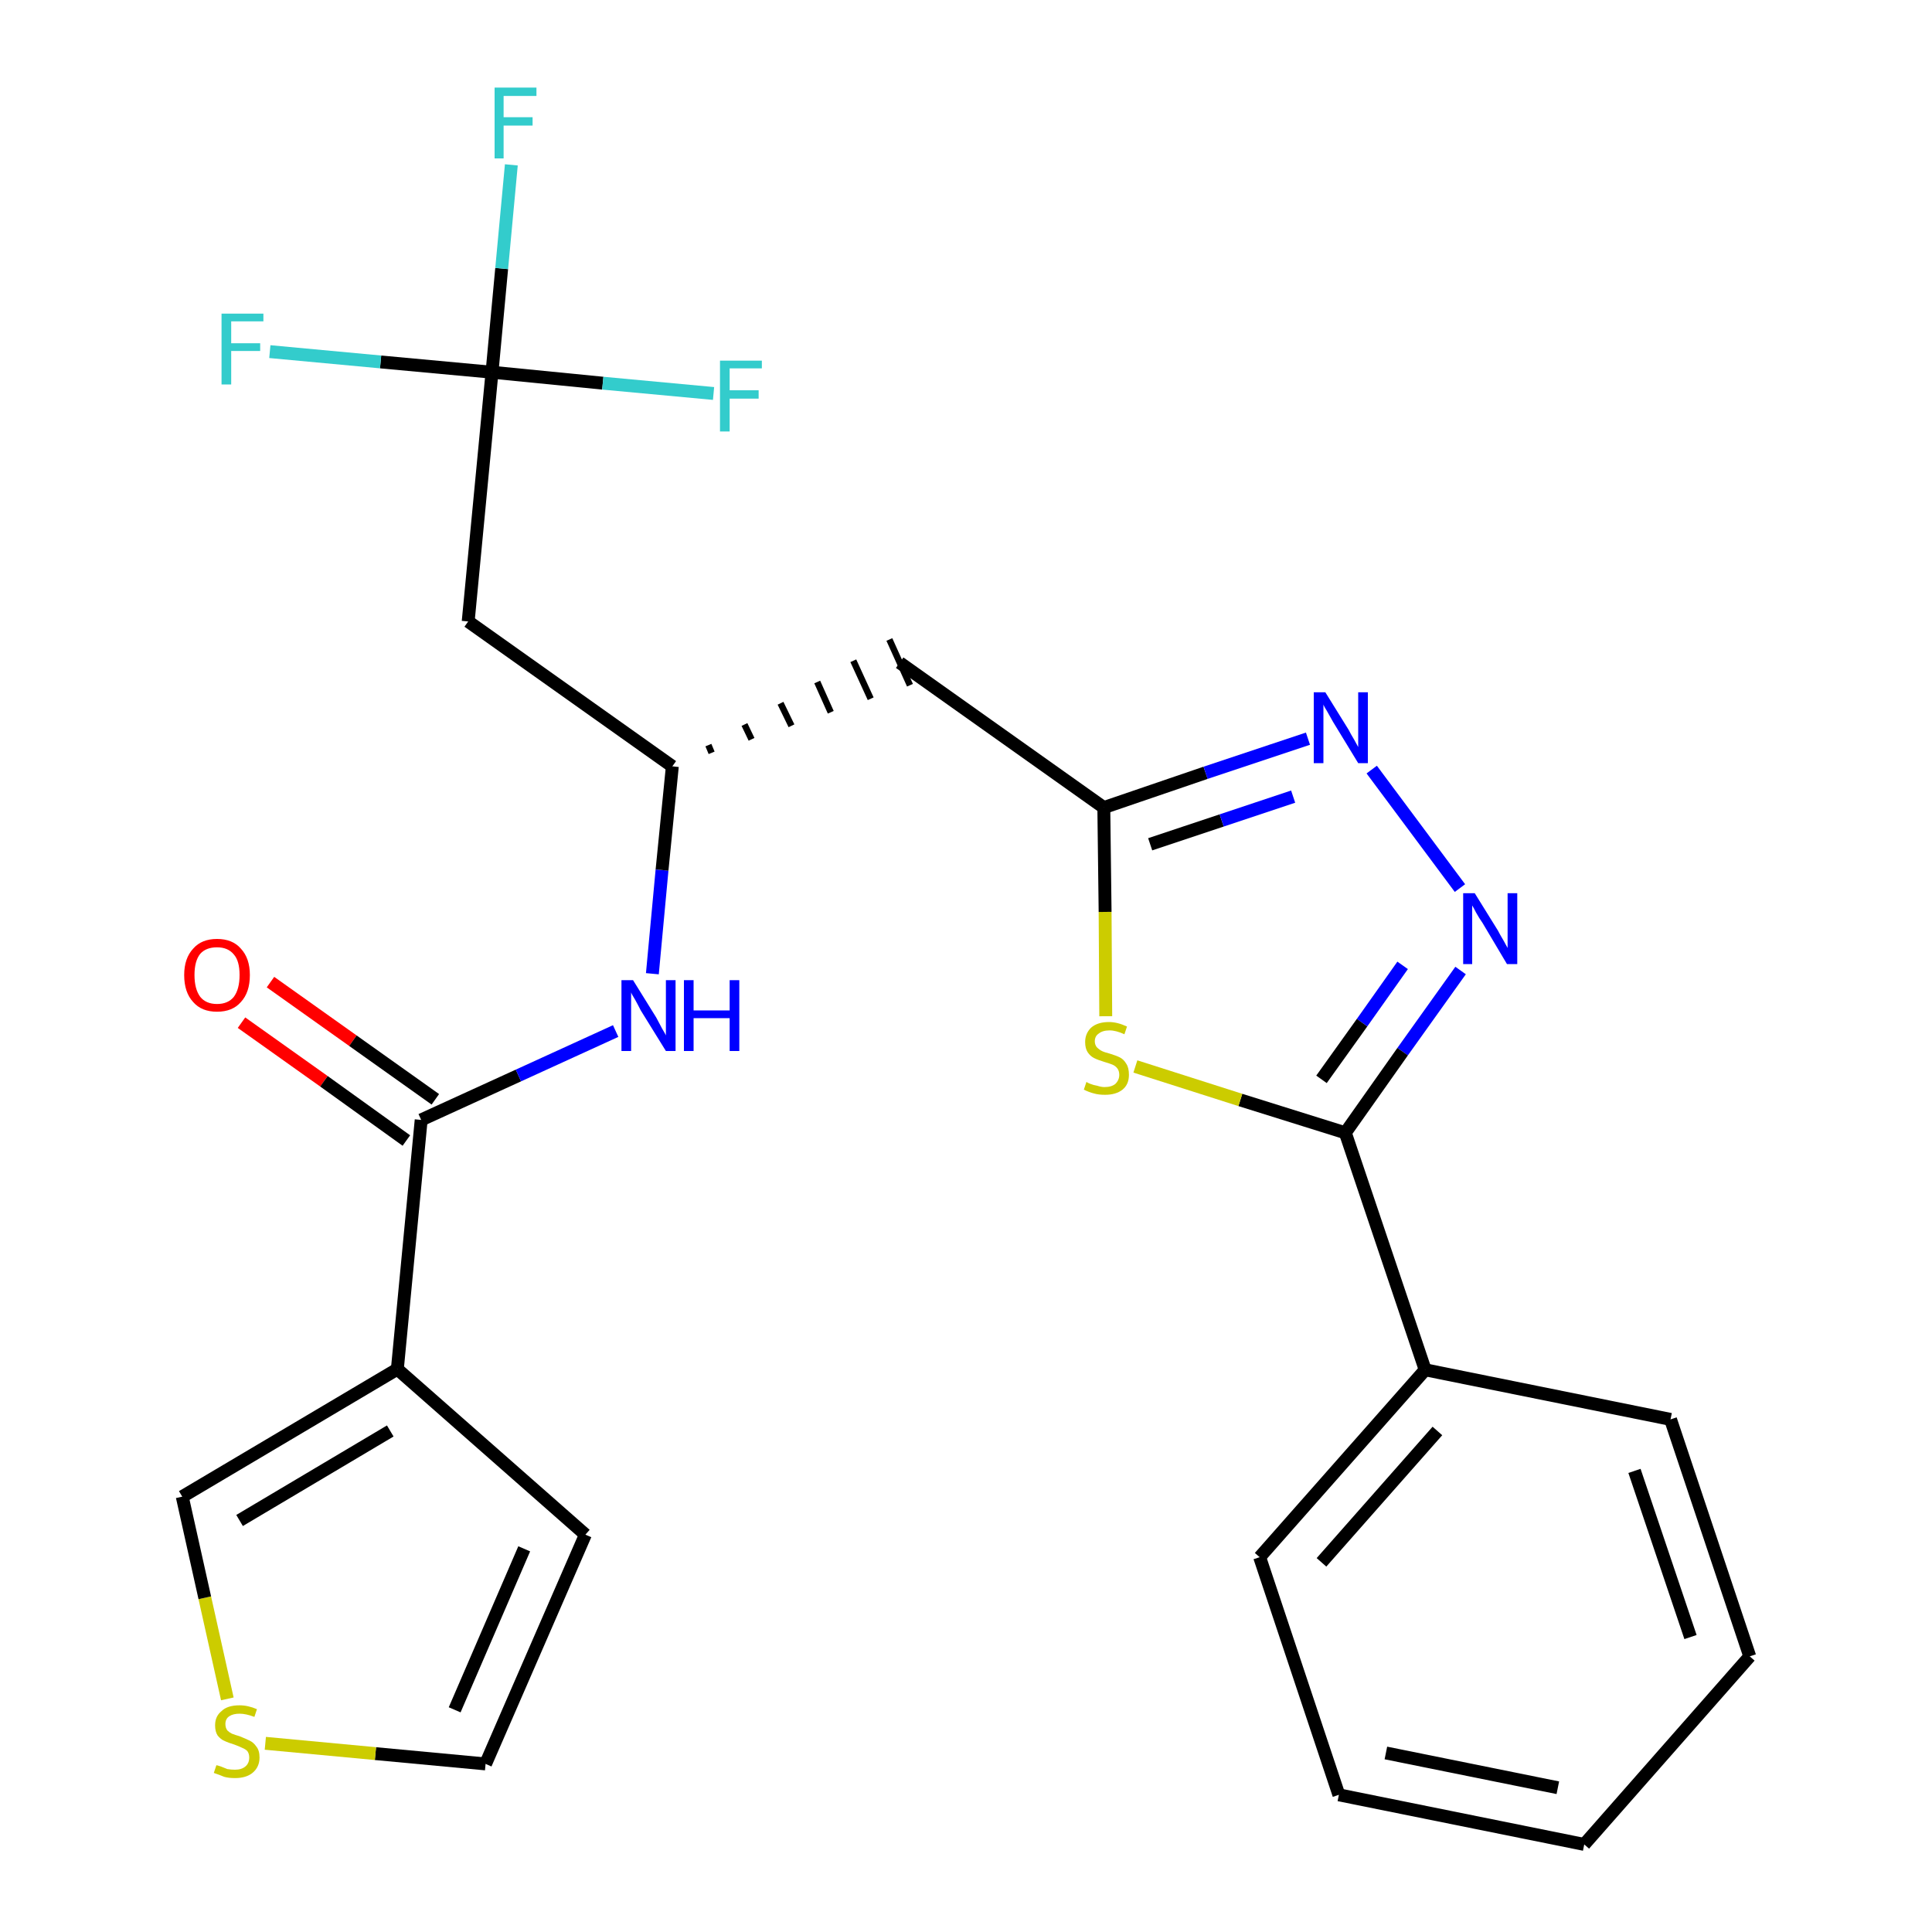 <?xml version='1.0' encoding='iso-8859-1'?>
<svg version='1.1' baseProfile='full'
              xmlns='http://www.w3.org/2000/svg'
                      xmlns:rdkit='http://www.rdkit.org/xml'
                      xmlns:xlink='http://www.w3.org/1999/xlink'
                  xml:space='preserve'
width='300px' height='300px' viewBox='0 0 300 300'>
<!-- END OF HEADER -->
<path class='bond-0 atom-0 atom-1' d='M 37.5,158.8 L 50.3,167.9' style='fill:none;fill-rule:evenodd;stroke:#FF0000;stroke-width:2.0px;stroke-linecap:butt;stroke-linejoin:miter;stroke-opacity:1' />
<path class='bond-0 atom-0 atom-1' d='M 50.3,167.9 L 63.1,177.1' style='fill:none;fill-rule:evenodd;stroke:#000000;stroke-width:2.0px;stroke-linecap:butt;stroke-linejoin:miter;stroke-opacity:1' />
<path class='bond-0 atom-0 atom-1' d='M 42.0,152.5 L 54.8,161.6' style='fill:none;fill-rule:evenodd;stroke:#FF0000;stroke-width:2.0px;stroke-linecap:butt;stroke-linejoin:miter;stroke-opacity:1' />
<path class='bond-0 atom-0 atom-1' d='M 54.8,161.6 L 67.6,170.7' style='fill:none;fill-rule:evenodd;stroke:#000000;stroke-width:2.0px;stroke-linecap:butt;stroke-linejoin:miter;stroke-opacity:1' />
<path class='bond-1 atom-1 atom-2' d='M 65.4,173.9 L 80.5,167.0' style='fill:none;fill-rule:evenodd;stroke:#000000;stroke-width:2.0px;stroke-linecap:butt;stroke-linejoin:miter;stroke-opacity:1' />
<path class='bond-1 atom-1 atom-2' d='M 80.5,167.0 L 95.6,160.1' style='fill:none;fill-rule:evenodd;stroke:#0000FF;stroke-width:2.0px;stroke-linecap:butt;stroke-linejoin:miter;stroke-opacity:1' />
<path class='bond-20 atom-1 atom-21' d='M 65.4,173.9 L 61.7,212.6' style='fill:none;fill-rule:evenodd;stroke:#000000;stroke-width:2.0px;stroke-linecap:butt;stroke-linejoin:miter;stroke-opacity:1' />
<path class='bond-2 atom-2 atom-3' d='M 101.3,151.2 L 102.8,135.1' style='fill:none;fill-rule:evenodd;stroke:#0000FF;stroke-width:2.0px;stroke-linecap:butt;stroke-linejoin:miter;stroke-opacity:1' />
<path class='bond-2 atom-2 atom-3' d='M 102.8,135.1 L 104.4,119.0' style='fill:none;fill-rule:evenodd;stroke:#000000;stroke-width:2.0px;stroke-linecap:butt;stroke-linejoin:miter;stroke-opacity:1' />
<path class='bond-3 atom-3 atom-4' d='M 110.5,116.9 L 110.0,115.7' style='fill:none;fill-rule:evenodd;stroke:#000000;stroke-width:1.0px;stroke-linecap:butt;stroke-linejoin:miter;stroke-opacity:1' />
<path class='bond-3 atom-3 atom-4' d='M 116.7,114.8 L 115.6,112.5' style='fill:none;fill-rule:evenodd;stroke:#000000;stroke-width:1.0px;stroke-linecap:butt;stroke-linejoin:miter;stroke-opacity:1' />
<path class='bond-3 atom-3 atom-4' d='M 122.9,112.7 L 121.2,109.2' style='fill:none;fill-rule:evenodd;stroke:#000000;stroke-width:1.0px;stroke-linecap:butt;stroke-linejoin:miter;stroke-opacity:1' />
<path class='bond-3 atom-3 atom-4' d='M 129.0,110.6 L 126.9,105.9' style='fill:none;fill-rule:evenodd;stroke:#000000;stroke-width:1.0px;stroke-linecap:butt;stroke-linejoin:miter;stroke-opacity:1' />
<path class='bond-3 atom-3 atom-4' d='M 135.2,108.5 L 132.5,102.6' style='fill:none;fill-rule:evenodd;stroke:#000000;stroke-width:1.0px;stroke-linecap:butt;stroke-linejoin:miter;stroke-opacity:1' />
<path class='bond-3 atom-3 atom-4' d='M 141.3,106.4 L 138.1,99.3' style='fill:none;fill-rule:evenodd;stroke:#000000;stroke-width:1.0px;stroke-linecap:butt;stroke-linejoin:miter;stroke-opacity:1' />
<path class='bond-15 atom-3 atom-16' d='M 104.4,119.0 L 72.7,96.5' style='fill:none;fill-rule:evenodd;stroke:#000000;stroke-width:2.0px;stroke-linecap:butt;stroke-linejoin:miter;stroke-opacity:1' />
<path class='bond-4 atom-4 atom-5' d='M 139.7,102.9 L 171.4,125.4' style='fill:none;fill-rule:evenodd;stroke:#000000;stroke-width:2.0px;stroke-linecap:butt;stroke-linejoin:miter;stroke-opacity:1' />
<path class='bond-5 atom-5 atom-6' d='M 171.4,125.4 L 187.2,120.0' style='fill:none;fill-rule:evenodd;stroke:#000000;stroke-width:2.0px;stroke-linecap:butt;stroke-linejoin:miter;stroke-opacity:1' />
<path class='bond-5 atom-5 atom-6' d='M 187.2,120.0 L 203.1,114.7' style='fill:none;fill-rule:evenodd;stroke:#0000FF;stroke-width:2.0px;stroke-linecap:butt;stroke-linejoin:miter;stroke-opacity:1' />
<path class='bond-5 atom-5 atom-6' d='M 178.6,131.1 L 189.7,127.4' style='fill:none;fill-rule:evenodd;stroke:#000000;stroke-width:2.0px;stroke-linecap:butt;stroke-linejoin:miter;stroke-opacity:1' />
<path class='bond-5 atom-5 atom-6' d='M 189.7,127.4 L 200.8,123.7' style='fill:none;fill-rule:evenodd;stroke:#0000FF;stroke-width:2.0px;stroke-linecap:butt;stroke-linejoin:miter;stroke-opacity:1' />
<path class='bond-25 atom-15 atom-5' d='M 171.7,157.8 L 171.6,141.6' style='fill:none;fill-rule:evenodd;stroke:#CCCC00;stroke-width:2.0px;stroke-linecap:butt;stroke-linejoin:miter;stroke-opacity:1' />
<path class='bond-25 atom-15 atom-5' d='M 171.6,141.6 L 171.4,125.4' style='fill:none;fill-rule:evenodd;stroke:#000000;stroke-width:2.0px;stroke-linecap:butt;stroke-linejoin:miter;stroke-opacity:1' />
<path class='bond-6 atom-6 atom-7' d='M 213.0,119.5 L 226.7,137.9' style='fill:none;fill-rule:evenodd;stroke:#0000FF;stroke-width:2.0px;stroke-linecap:butt;stroke-linejoin:miter;stroke-opacity:1' />
<path class='bond-7 atom-7 atom-8' d='M 226.8,150.7 L 217.8,163.3' style='fill:none;fill-rule:evenodd;stroke:#0000FF;stroke-width:2.0px;stroke-linecap:butt;stroke-linejoin:miter;stroke-opacity:1' />
<path class='bond-7 atom-7 atom-8' d='M 217.8,163.3 L 208.9,175.9' style='fill:none;fill-rule:evenodd;stroke:#000000;stroke-width:2.0px;stroke-linecap:butt;stroke-linejoin:miter;stroke-opacity:1' />
<path class='bond-7 atom-7 atom-8' d='M 217.8,149.9 L 211.5,158.8' style='fill:none;fill-rule:evenodd;stroke:#0000FF;stroke-width:2.0px;stroke-linecap:butt;stroke-linejoin:miter;stroke-opacity:1' />
<path class='bond-7 atom-7 atom-8' d='M 211.5,158.8 L 205.2,167.6' style='fill:none;fill-rule:evenodd;stroke:#000000;stroke-width:2.0px;stroke-linecap:butt;stroke-linejoin:miter;stroke-opacity:1' />
<path class='bond-8 atom-8 atom-9' d='M 208.9,175.9 L 221.3,212.7' style='fill:none;fill-rule:evenodd;stroke:#000000;stroke-width:2.0px;stroke-linecap:butt;stroke-linejoin:miter;stroke-opacity:1' />
<path class='bond-14 atom-8 atom-15' d='M 208.9,175.9 L 192.6,170.8' style='fill:none;fill-rule:evenodd;stroke:#000000;stroke-width:2.0px;stroke-linecap:butt;stroke-linejoin:miter;stroke-opacity:1' />
<path class='bond-14 atom-8 atom-15' d='M 192.6,170.8 L 176.3,165.6' style='fill:none;fill-rule:evenodd;stroke:#CCCC00;stroke-width:2.0px;stroke-linecap:butt;stroke-linejoin:miter;stroke-opacity:1' />
<path class='bond-9 atom-9 atom-10' d='M 221.3,212.7 L 195.6,241.8' style='fill:none;fill-rule:evenodd;stroke:#000000;stroke-width:2.0px;stroke-linecap:butt;stroke-linejoin:miter;stroke-opacity:1' />
<path class='bond-9 atom-9 atom-10' d='M 223.2,222.2 L 205.2,242.6' style='fill:none;fill-rule:evenodd;stroke:#000000;stroke-width:2.0px;stroke-linecap:butt;stroke-linejoin:miter;stroke-opacity:1' />
<path class='bond-27 atom-14 atom-9' d='M 259.4,220.4 L 221.3,212.7' style='fill:none;fill-rule:evenodd;stroke:#000000;stroke-width:2.0px;stroke-linecap:butt;stroke-linejoin:miter;stroke-opacity:1' />
<path class='bond-10 atom-10 atom-11' d='M 195.6,241.8 L 207.9,278.7' style='fill:none;fill-rule:evenodd;stroke:#000000;stroke-width:2.0px;stroke-linecap:butt;stroke-linejoin:miter;stroke-opacity:1' />
<path class='bond-11 atom-11 atom-12' d='M 207.9,278.7 L 246.0,286.4' style='fill:none;fill-rule:evenodd;stroke:#000000;stroke-width:2.0px;stroke-linecap:butt;stroke-linejoin:miter;stroke-opacity:1' />
<path class='bond-11 atom-11 atom-12' d='M 215.2,272.2 L 241.9,277.6' style='fill:none;fill-rule:evenodd;stroke:#000000;stroke-width:2.0px;stroke-linecap:butt;stroke-linejoin:miter;stroke-opacity:1' />
<path class='bond-12 atom-12 atom-13' d='M 246.0,286.4 L 271.7,257.2' style='fill:none;fill-rule:evenodd;stroke:#000000;stroke-width:2.0px;stroke-linecap:butt;stroke-linejoin:miter;stroke-opacity:1' />
<path class='bond-13 atom-13 atom-14' d='M 271.7,257.2 L 259.4,220.4' style='fill:none;fill-rule:evenodd;stroke:#000000;stroke-width:2.0px;stroke-linecap:butt;stroke-linejoin:miter;stroke-opacity:1' />
<path class='bond-13 atom-13 atom-14' d='M 262.5,254.2 L 253.8,228.4' style='fill:none;fill-rule:evenodd;stroke:#000000;stroke-width:2.0px;stroke-linecap:butt;stroke-linejoin:miter;stroke-opacity:1' />
<path class='bond-16 atom-16 atom-17' d='M 72.7,96.5 L 76.4,57.8' style='fill:none;fill-rule:evenodd;stroke:#000000;stroke-width:2.0px;stroke-linecap:butt;stroke-linejoin:miter;stroke-opacity:1' />
<path class='bond-17 atom-17 atom-18' d='M 76.4,57.8 L 77.9,41.7' style='fill:none;fill-rule:evenodd;stroke:#000000;stroke-width:2.0px;stroke-linecap:butt;stroke-linejoin:miter;stroke-opacity:1' />
<path class='bond-17 atom-17 atom-18' d='M 77.9,41.7 L 79.4,25.6' style='fill:none;fill-rule:evenodd;stroke:#33CCCC;stroke-width:2.0px;stroke-linecap:butt;stroke-linejoin:miter;stroke-opacity:1' />
<path class='bond-18 atom-17 atom-19' d='M 76.4,57.8 L 59.1,56.2' style='fill:none;fill-rule:evenodd;stroke:#000000;stroke-width:2.0px;stroke-linecap:butt;stroke-linejoin:miter;stroke-opacity:1' />
<path class='bond-18 atom-17 atom-19' d='M 59.1,56.2 L 41.9,54.6' style='fill:none;fill-rule:evenodd;stroke:#33CCCC;stroke-width:2.0px;stroke-linecap:butt;stroke-linejoin:miter;stroke-opacity:1' />
<path class='bond-19 atom-17 atom-20' d='M 76.4,57.8 L 93.6,59.5' style='fill:none;fill-rule:evenodd;stroke:#000000;stroke-width:2.0px;stroke-linecap:butt;stroke-linejoin:miter;stroke-opacity:1' />
<path class='bond-19 atom-17 atom-20' d='M 93.6,59.5 L 110.8,61.1' style='fill:none;fill-rule:evenodd;stroke:#33CCCC;stroke-width:2.0px;stroke-linecap:butt;stroke-linejoin:miter;stroke-opacity:1' />
<path class='bond-21 atom-21 atom-22' d='M 61.7,212.6 L 90.9,238.3' style='fill:none;fill-rule:evenodd;stroke:#000000;stroke-width:2.0px;stroke-linecap:butt;stroke-linejoin:miter;stroke-opacity:1' />
<path class='bond-26 atom-25 atom-21' d='M 28.3,232.4 L 61.7,212.6' style='fill:none;fill-rule:evenodd;stroke:#000000;stroke-width:2.0px;stroke-linecap:butt;stroke-linejoin:miter;stroke-opacity:1' />
<path class='bond-26 atom-25 atom-21' d='M 37.2,236.1 L 60.6,222.2' style='fill:none;fill-rule:evenodd;stroke:#000000;stroke-width:2.0px;stroke-linecap:butt;stroke-linejoin:miter;stroke-opacity:1' />
<path class='bond-22 atom-22 atom-23' d='M 90.9,238.3 L 75.4,273.9' style='fill:none;fill-rule:evenodd;stroke:#000000;stroke-width:2.0px;stroke-linecap:butt;stroke-linejoin:miter;stroke-opacity:1' />
<path class='bond-22 atom-22 atom-23' d='M 81.4,240.5 L 70.6,265.5' style='fill:none;fill-rule:evenodd;stroke:#000000;stroke-width:2.0px;stroke-linecap:butt;stroke-linejoin:miter;stroke-opacity:1' />
<path class='bond-23 atom-23 atom-24' d='M 75.4,273.9 L 58.3,272.3' style='fill:none;fill-rule:evenodd;stroke:#000000;stroke-width:2.0px;stroke-linecap:butt;stroke-linejoin:miter;stroke-opacity:1' />
<path class='bond-23 atom-23 atom-24' d='M 58.3,272.3 L 41.2,270.7' style='fill:none;fill-rule:evenodd;stroke:#CCCC00;stroke-width:2.0px;stroke-linecap:butt;stroke-linejoin:miter;stroke-opacity:1' />
<path class='bond-24 atom-24 atom-25' d='M 35.3,263.8 L 31.8,248.1' style='fill:none;fill-rule:evenodd;stroke:#CCCC00;stroke-width:2.0px;stroke-linecap:butt;stroke-linejoin:miter;stroke-opacity:1' />
<path class='bond-24 atom-24 atom-25' d='M 31.8,248.1 L 28.3,232.4' style='fill:none;fill-rule:evenodd;stroke:#000000;stroke-width:2.0px;stroke-linecap:butt;stroke-linejoin:miter;stroke-opacity:1' />
<path  class='atom-0' d='M 28.6 151.4
Q 28.6 148.8, 30.0 147.3
Q 31.3 145.8, 33.7 145.8
Q 36.1 145.8, 37.4 147.3
Q 38.8 148.8, 38.8 151.4
Q 38.8 154.1, 37.4 155.6
Q 36.1 157.1, 33.7 157.1
Q 31.3 157.1, 30.0 155.6
Q 28.6 154.1, 28.6 151.4
M 33.7 155.9
Q 35.4 155.9, 36.3 154.8
Q 37.2 153.6, 37.2 151.4
Q 37.2 149.2, 36.3 148.2
Q 35.4 147.1, 33.7 147.1
Q 32.0 147.1, 31.1 148.1
Q 30.2 149.2, 30.2 151.4
Q 30.2 153.6, 31.1 154.8
Q 32.0 155.9, 33.7 155.9
' fill='#FF0000'/>
<path  class='atom-2' d='M 98.3 152.2
L 101.9 158.0
Q 102.2 158.6, 102.8 159.7
Q 103.4 160.7, 103.4 160.8
L 103.4 152.2
L 104.9 152.2
L 104.9 163.2
L 103.4 163.2
L 99.5 156.9
Q 99.1 156.1, 98.6 155.2
Q 98.1 154.4, 98.0 154.1
L 98.0 163.2
L 96.5 163.2
L 96.5 152.2
L 98.3 152.2
' fill='#0000FF'/>
<path  class='atom-2' d='M 106.2 152.2
L 107.7 152.2
L 107.7 156.9
L 113.3 156.9
L 113.3 152.2
L 114.8 152.2
L 114.8 163.2
L 113.3 163.2
L 113.3 158.1
L 107.7 158.1
L 107.7 163.2
L 106.2 163.2
L 106.2 152.2
' fill='#0000FF'/>
<path  class='atom-6' d='M 205.8 107.5
L 209.4 113.3
Q 209.7 113.9, 210.3 114.9
Q 210.9 116.0, 210.9 116.0
L 210.9 107.5
L 212.4 107.5
L 212.4 118.5
L 210.9 118.5
L 207.0 112.1
Q 206.6 111.4, 206.1 110.5
Q 205.6 109.7, 205.5 109.4
L 205.5 118.5
L 204.0 118.5
L 204.0 107.5
L 205.8 107.5
' fill='#0000FF'/>
<path  class='atom-7' d='M 229.0 138.7
L 232.6 144.5
Q 232.9 145.1, 233.5 146.1
Q 234.1 147.2, 234.1 147.2
L 234.1 138.7
L 235.6 138.7
L 235.6 149.7
L 234.0 149.7
L 230.2 143.3
Q 229.7 142.6, 229.2 141.7
Q 228.8 140.9, 228.6 140.6
L 228.6 149.7
L 227.2 149.7
L 227.2 138.7
L 229.0 138.7
' fill='#0000FF'/>
<path  class='atom-15' d='M 168.7 168.0
Q 168.8 168.1, 169.3 168.3
Q 169.8 168.5, 170.4 168.6
Q 171.0 168.8, 171.5 168.8
Q 172.6 168.8, 173.2 168.3
Q 173.8 167.7, 173.8 166.9
Q 173.8 166.3, 173.5 165.9
Q 173.2 165.5, 172.7 165.3
Q 172.2 165.1, 171.5 164.9
Q 170.5 164.6, 169.9 164.3
Q 169.3 164.0, 168.9 163.4
Q 168.5 162.8, 168.5 161.8
Q 168.5 160.5, 169.4 159.6
Q 170.4 158.7, 172.2 158.7
Q 173.5 158.7, 175.0 159.4
L 174.6 160.6
Q 173.3 160.0, 172.3 160.0
Q 171.2 160.0, 170.6 160.5
Q 170.0 160.9, 170.0 161.7
Q 170.0 162.2, 170.3 162.6
Q 170.7 163.0, 171.1 163.2
Q 171.5 163.4, 172.3 163.6
Q 173.3 163.9, 173.9 164.2
Q 174.5 164.5, 174.9 165.2
Q 175.3 165.8, 175.3 166.9
Q 175.3 168.4, 174.3 169.2
Q 173.3 170.0, 171.6 170.0
Q 170.6 170.0, 169.9 169.8
Q 169.1 169.6, 168.3 169.2
L 168.7 168.0
' fill='#CCCC00'/>
<path  class='atom-18' d='M 76.8 13.6
L 83.3 13.6
L 83.3 14.9
L 78.2 14.9
L 78.2 18.2
L 82.7 18.2
L 82.7 19.5
L 78.2 19.5
L 78.2 24.6
L 76.8 24.6
L 76.8 13.6
' fill='#33CCCC'/>
<path  class='atom-19' d='M 34.4 48.7
L 40.9 48.7
L 40.9 49.9
L 35.9 49.9
L 35.9 53.3
L 40.4 53.3
L 40.4 54.5
L 35.9 54.5
L 35.9 59.7
L 34.4 59.7
L 34.4 48.7
' fill='#33CCCC'/>
<path  class='atom-20' d='M 111.8 56.0
L 118.3 56.0
L 118.3 57.2
L 113.3 57.2
L 113.3 60.6
L 117.8 60.6
L 117.8 61.9
L 113.3 61.9
L 113.3 67.0
L 111.8 67.0
L 111.8 56.0
' fill='#33CCCC'/>
<path  class='atom-24' d='M 33.6 274.1
Q 33.7 274.1, 34.3 274.3
Q 34.8 274.5, 35.3 274.7
Q 35.9 274.8, 36.5 274.8
Q 37.5 274.8, 38.1 274.3
Q 38.7 273.8, 38.7 272.9
Q 38.7 272.3, 38.4 271.9
Q 38.1 271.6, 37.6 271.4
Q 37.2 271.2, 36.4 270.9
Q 35.4 270.6, 34.8 270.3
Q 34.3 270.1, 33.8 269.5
Q 33.4 268.9, 33.4 267.9
Q 33.4 266.5, 34.4 265.7
Q 35.3 264.8, 37.2 264.8
Q 38.5 264.8, 39.9 265.4
L 39.5 266.6
Q 38.2 266.1, 37.2 266.1
Q 36.2 266.1, 35.6 266.5
Q 35.0 266.9, 35.0 267.7
Q 35.0 268.3, 35.3 268.7
Q 35.6 269.0, 36.0 269.2
Q 36.5 269.4, 37.2 269.6
Q 38.2 270.0, 38.8 270.3
Q 39.4 270.6, 39.8 271.2
Q 40.3 271.8, 40.3 272.9
Q 40.3 274.4, 39.2 275.3
Q 38.2 276.1, 36.5 276.1
Q 35.5 276.1, 34.8 275.9
Q 34.1 275.6, 33.2 275.3
L 33.6 274.1
' fill='#CCCC00'/>
</svg>
